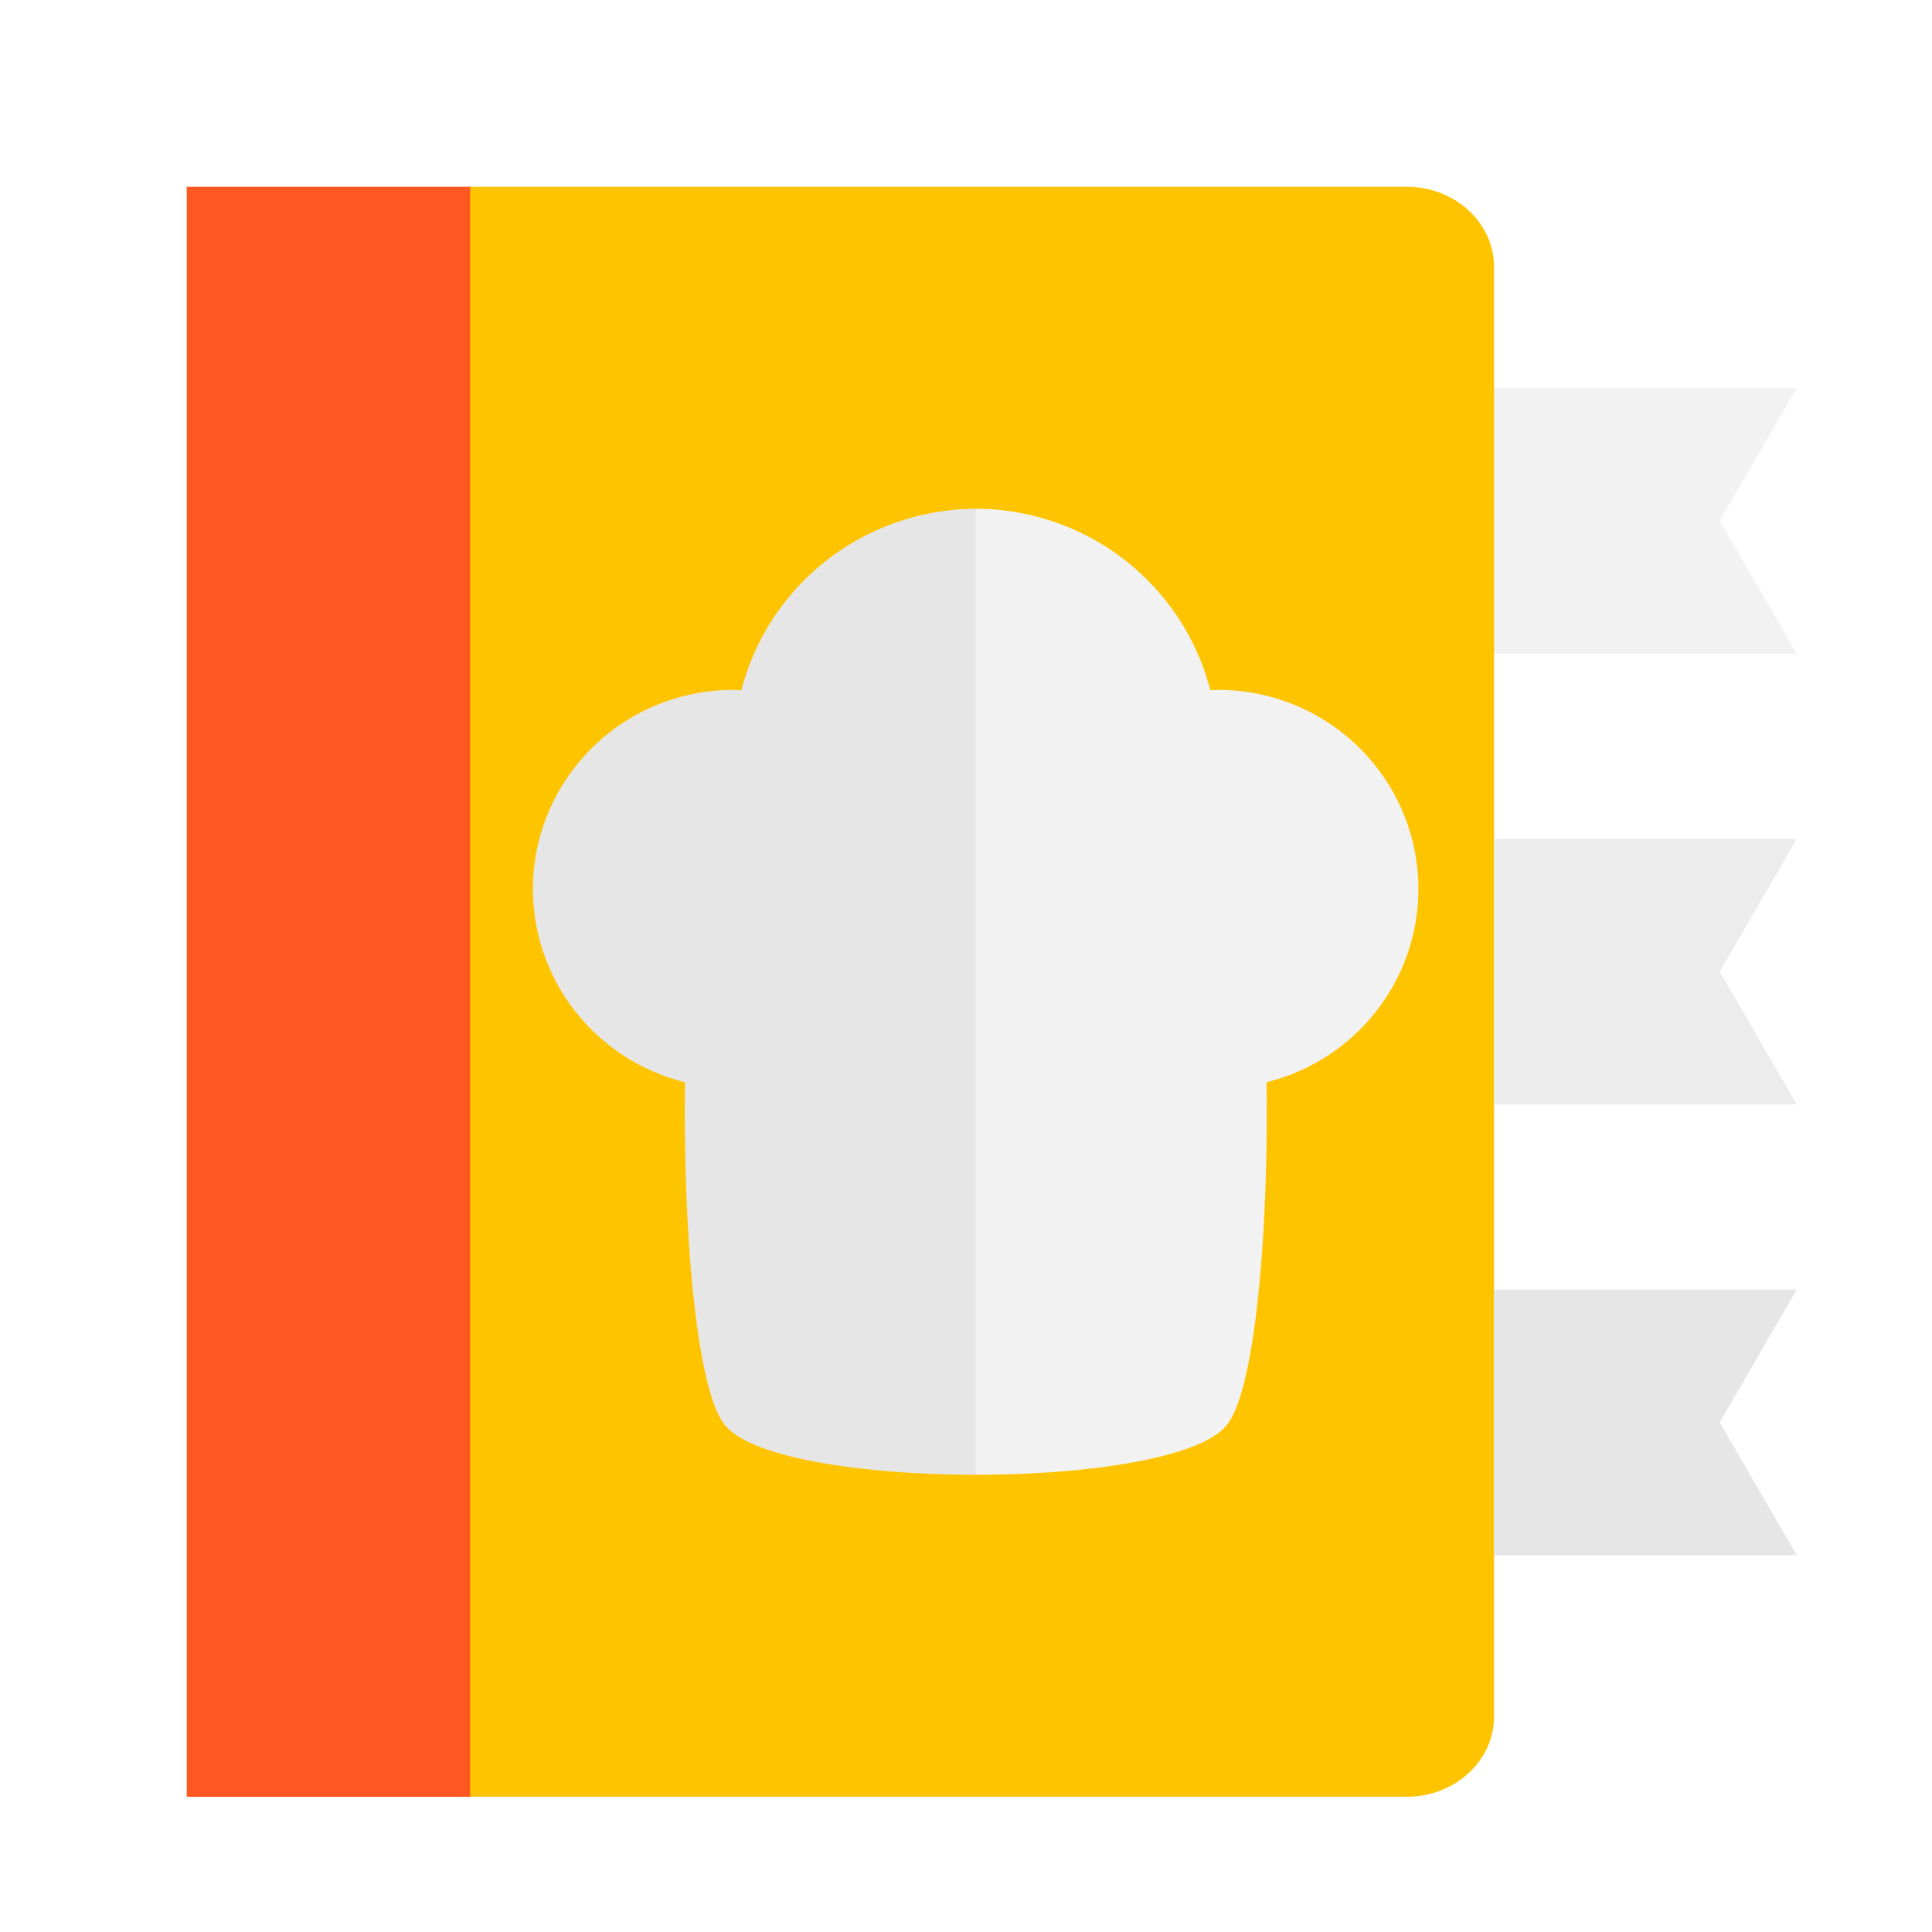 <?xml version="1.0" encoding="UTF-8" standalone="no"?><!-- Created with Inkscape (http://www.inkscape.org/) -->

<svg xmlns:cc="http://creativecommons.org/ns#" xmlns:dc="http://purl.org/dc/elements/1.1/"
    xmlns:inkscape="http://www.inkscape.org/namespaces/inkscape"
    xmlns:rdf="http://www.w3.org/1999/02/22-rdf-syntax-ns#"
    xmlns:sodipodi="http://sodipodi.sourceforge.net/DTD/sodipodi-0.dtd" height="1200" id="svg2"
    version="1.1" viewBox="0 0 1200 1200" width="1200" xmlns="http://www.w3.org/2000/svg"
    inkscape:export-filename="/home/aldolyna/Android/Projects/reciper/svg/ic_app.png"
    inkscape:export-xdpi="90" inkscape:export-ydpi="90" inkscape:version="0.91 r13725"
    sodipodi:docname="ic_app_bookmarks.svg">
  <defs id="defs4">
    <filter style="color-interpolation-filters:sRGB;" id="filter6559" inkscape:label="Drop Shadow">
      <feFlood flood-color="rgb(0,0,0)" flood-opacity="0.498" id="feFlood6561" result="flood" />
      <feComposite id="feComposite6563" in="flood" in2="SourceGraphic" operator="in"
          result="composite1" />
      <feGaussianBlur id="feGaussianBlur6565" in="composite1" result="blur" stdDeviation="8" />
      <feOffset dx="4" dy="8" id="feOffset6567" result="offset" />
      <feComposite id="feComposite6569" in="SourceGraphic" in2="offset" operator="over"
          result="composite2" />
    </filter>
    <filter style="color-interpolation-filters:sRGB;" id="filter7112" inkscape:label="Drop Shadow">
      <feFlood flood-color="rgb(0,0,0)" flood-opacity="0.498" id="feFlood7114" result="flood" />
      <feComposite id="feComposite7116" in="flood" in2="SourceGraphic" operator="in"
          result="composite1" />
      <feGaussianBlur id="feGaussianBlur7118" in="composite1" result="blur" stdDeviation="8" />
      <feOffset dx="8" dy="8" id="feOffset7120" result="offset" />
      <feComposite id="feComposite7122" in="SourceGraphic" in2="offset" operator="over"
          result="composite2" />
    </filter>
    <filter style="color-interpolation-filters:sRGB;" id="filter7345" inkscape:label="Drop Shadow">
      <feFlood flood-color="rgb(0,0,0)" flood-opacity="0.498" id="feFlood7347" result="flood" />
      <feComposite id="feComposite7349" in="flood" in2="SourceGraphic" operator="in"
          result="composite1" />
      <feGaussianBlur id="feGaussianBlur7351" in="composite1" result="blur" stdDeviation="8" />
      <feOffset dx="16" dy="16" id="feOffset7353" result="offset" />
      <feComposite id="feComposite7355" in="offset" in2="offset" operator="atop"
          result="composite2" />
    </filter>
    <filter style="color-interpolation-filters:sRGB" id="filter7345-9" inkscape:label="Drop Shadow">
      <feFlood flood-color="rgb(0,0,0)" flood-opacity="0.498" id="feFlood7347-3"
          result="flood" />
      <feComposite id="feComposite7349-6" in="flood" in2="SourceGraphic" operator="in"
          result="composite1" />
      <feGaussianBlur id="feGaussianBlur7351-0" in="composite1" result="blur" stdDeviation="8" />
      <feOffset dx="16" dy="16" id="feOffset7353-6" result="offset" />
      <feComposite id="feComposite7355-2" in="offset" in2="offset" operator="atop"
          result="composite2" />
    </filter>
    <filter style="color-interpolation-filters:sRGB;" id="filter7468" inkscape:label="Drop Shadow">
      <feFlood flood-color="rgb(0,0,0)" flood-opacity="0.498" id="feFlood7470" result="flood" />
      <feComposite id="feComposite7472" in="flood" in2="SourceGraphic" operator="in"
          result="composite1" />
      <feGaussianBlur id="feGaussianBlur7474" in="composite1" result="blur" stdDeviation="8" />
      <feOffset dx="16" dy="16" id="feOffset7476" result="offset" />
      <feComposite id="feComposite7478" in="SourceGraphic" in2="offset" operator="over"
          result="composite2" />
    </filter>
    <filter style="color-interpolation-filters:sRGB;" id="filter7681" inkscape:label="Drop Shadow">
      <feFlood flood-color="rgb(0,0,0)" flood-opacity="0.498" id="feFlood7683" result="flood" />
      <feComposite id="feComposite7685" in="flood" in2="SourceGraphic" operator="in"
          result="composite1" />
      <feGaussianBlur id="feGaussianBlur7687" in="composite1" result="blur" stdDeviation="4" />
      <feOffset dx="8" dy="8" id="feOffset7689" result="offset" />
      <feComposite id="feComposite7691" in="SourceGraphic" in2="offset" operator="over"
          result="composite2" />
    </filter>
    <filter style="color-interpolation-filters:sRGB;" id="filter3438" inkscape:label="Drop Shadow">
      <feFlood flood-color="rgb(0,0,0)" flood-opacity="0.498" id="feFlood3440" result="flood" />
      <feComposite id="feComposite3442" in="flood" in2="SourceGraphic" operator="in"
          result="composite1" />
      <feGaussianBlur id="feGaussianBlur3444" in="composite1" result="blur" stdDeviation="8" />
      <feOffset dx="16" dy="16" id="feOffset3446" result="offset" />
      <feComposite id="feComposite3448" in="SourceGraphic" in2="offset" operator="over"
          result="composite2" />
    </filter>
    <filter style="color-interpolation-filters:sRGB;" id="filter3514" inkscape:label="Drop Shadow">
      <feFlood flood-color="rgb(0,0,0)" flood-opacity="0.498" id="feFlood3516" result="flood" />
      <feComposite id="feComposite3518" in="flood" in2="SourceGraphic" operator="in"
          result="composite1" />
      <feGaussianBlur id="feGaussianBlur3520" in="composite1" result="blur" stdDeviation="4" />
      <feOffset dx="8" dy="8" id="feOffset3522" result="offset" />
      <feComposite id="feComposite3524" in="SourceGraphic" in2="offset" operator="over"
          result="composite2" />
    </filter>
    <filter style="color-interpolation-filters:sRGB" id="filter7681-3" inkscape:label="Drop Shadow">
      <feFlood flood-color="rgb(0,0,0)" flood-opacity="0.498" id="feFlood7683-6"
          result="flood" />
      <feComposite id="feComposite7685-7" in="flood" in2="SourceGraphic" operator="in"
          result="composite1" />
      <feGaussianBlur id="feGaussianBlur7687-5" in="composite1" result="blur" stdDeviation="4" />
      <feOffset dx="8" dy="8" id="feOffset7689-3" result="offset" />
      <feComposite id="feComposite7691-5" in="SourceGraphic" in2="offset" operator="over"
          result="composite2" />
    </filter>
    <filter style="color-interpolation-filters:sRGB;" id="filter4017" inkscape:label="Drop Shadow">
      <feFlood flood-color="rgb(0,0,0)" flood-opacity="0.498" id="feFlood4019" result="flood" />
      <feComposite id="feComposite4021" in="flood" in2="SourceGraphic" operator="in"
          result="composite1" />
      <feGaussianBlur id="feGaussianBlur4023" in="composite1" result="blur" stdDeviation="8" />
      <feOffset dx="16" dy="16" id="feOffset4025" result="offset" />
      <feComposite id="feComposite4027" in="SourceGraphic" in2="offset" operator="over"
          result="composite2" />
    </filter>
    <filter style="color-interpolation-filters:sRGB;" id="filter4036" inkscape:label="Drop Shadow">
      <feFlood flood-color="rgb(0,0,0)" flood-opacity="0.498" id="feFlood4038" result="flood" />
      <feComposite id="feComposite4040" in="flood" in2="SourceGraphic" operator="in"
          result="composite1" />
      <feGaussianBlur id="feGaussianBlur4042" in="composite1" result="blur" stdDeviation="8" />
      <feOffset dx="16" dy="16" id="feOffset4044" result="offset" />
      <feComposite id="feComposite4046" in="SourceGraphic" in2="offset" operator="over"
          result="composite2" />
    </filter>
    <filter style="color-interpolation-filters:sRGB;" id="filter4060" inkscape:label="Drop Shadow">
      <feFlood flood-color="rgb(0,0,0)" flood-opacity="0.498" id="feFlood4062" result="flood" />
      <feComposite id="feComposite4064" in="flood" in2="SourceGraphic" operator="in"
          result="composite1" />
      <feGaussianBlur id="feGaussianBlur4066" in="composite1" result="blur" stdDeviation="8" />
      <feOffset dx="16" dy="16" id="feOffset4068" result="offset" />
      <feComposite id="feComposite4070" in="SourceGraphic" in2="offset" operator="over"
          result="composite2" />
    </filter>
    <filter style="color-interpolation-filters:sRGB;" id="filter4258" inkscape:label="Drop Shadow">
      <feFlood flood-color="rgb(0,0,0)" flood-opacity="0.498" id="feFlood4260" result="flood" />
      <feComposite id="feComposite4262" in="flood" in2="SourceGraphic" operator="in"
          result="composite1" />
      <feGaussianBlur id="feGaussianBlur4264" in="composite1" result="blur" stdDeviation="8" />
      <feOffset dx="16" dy="16" id="feOffset4266" result="offset" />
      <feComposite id="feComposite4268" in="SourceGraphic" in2="offset" operator="over"
          result="composite2" />
    </filter>
    <filter style="color-interpolation-filters:sRGB;" id="filter3432" inkscape:label="Drop Shadow">
      <feFlood flood-color="rgb(0,0,0)" flood-opacity="0.498" id="feFlood3434" result="flood" />
      <feComposite id="feComposite3436" in="flood" in2="SourceGraphic" operator="in"
          result="composite1" />
      <feGaussianBlur id="feGaussianBlur3438" in="composite1" result="blur" stdDeviation="8" />
      <feOffset dx="16" dy="16" id="feOffset3440" result="offset" />
      <feComposite id="feComposite3443" in="SourceGraphic" in2="offset" operator="over"
          result="composite2" />
    </filter>
  </defs>
  <sodipodi:namedview bordercolor="#666666" borderopacity="1.0" id="base" pagecolor="#ffffff"
      showgrid="false" units="px" width="1000px" inkscape:current-layer="layer1"
      inkscape:cx="684.11346" inkscape:cy="611.07008" inkscape:document-units="px"
      inkscape:pageopacity="0.0" inkscape:pageshadow="2" inkscape:window-height="1056"
      inkscape:window-maximized="1" inkscape:window-width="1855" inkscape:window-x="65"
      inkscape:window-y="24" inkscape:zoom="0.70710678" />
  <g id="layer1" transform="translate(0,147.638)" inkscape:groupmode="layer"
      inkscape:label="Layer 1">
    <g style="filter:url(#filter3432)" id="g3425">
      <path style="fill:#f2f2f2;fill-opacity:1"
          d="m 912,77.362 0,165 188,0 -47.812,-82.5 47.812,-82.5 -188,0 z" id="rect3372"
          inkscape:connector-curvature="0" />
      <path style="fill:#ffc400;fill-opacity:1"
          d="m 857.648,-47.638 c 30.111,0 54.352,22.3 54.352,50 L 912,902.362 c 0,27.7 -24.241,50 -54.352,50 l -582.648,0 0,-1000 z"
          id="rect3368" inkscape:connector-curvature="0" sodipodi:nodetypes="ssssccs" />
      <rect style="fill:#ff5722;fill-opacity:1" height="1000" id="rect3336" width="176" x="100"
          y="-47.638" />
      <path style="fill:#ececec;fill-opacity:1"
          d="m 912,357.362 0,165 188,0 -47.812,-82.5 47.812,-82.5 -188,0 z" id="rect3372-18"
          inkscape:connector-curvature="0" />
      <path style="fill:#e6e6e6;fill-opacity:1"
          d="m 912,637.362 0,165 188,0 -47.812,-82.5 47.812,-82.5 -188,0 z" id="rect3372-18-7"
          inkscape:connector-curvature="0" />
    </g>
    <g style="filter:url(#filter4017)" id="g3434" transform="translate(-65,-100)">
      <path style="fill:#e6e6e6;fill-opacity:1"
          d="M 655.5,252.362 A 150.959,150 0 0 0 509.465,365.108 124.541,123.75 0 0 0 504.54,364.862 124.541,123.75 0 0 0 380,488.612 124.541,123.75 0 0 0 474.494,608.55 c -1.287,92.674 6.944,190.85 24.721,212.93 16.577,20.589 86.431,30.883 156.286,30.883 l 0,-600 z"
          id="path3881" inkscape:connector-curvature="0" />
      <path style="fill:#f2f2f2;fill-opacity:1"
          d="m 655,252.362 a 150.685,150 0 0 1 145.77,112.746 124.315,123.75 0 0 1 4.916,-0.246 124.315,123.75 0 0 1 124.314,123.75 124.315,123.75 0 0 1 -94.322,119.938 c 1.285,92.674 -6.931,190.85 -24.676,212.93 C 794.455,842.069 724.728,852.362 655,852.362 l 0,-600 z"
          id="path3881-5" inkscape:connector-curvature="0" />
    </g>
  </g>
</svg>
